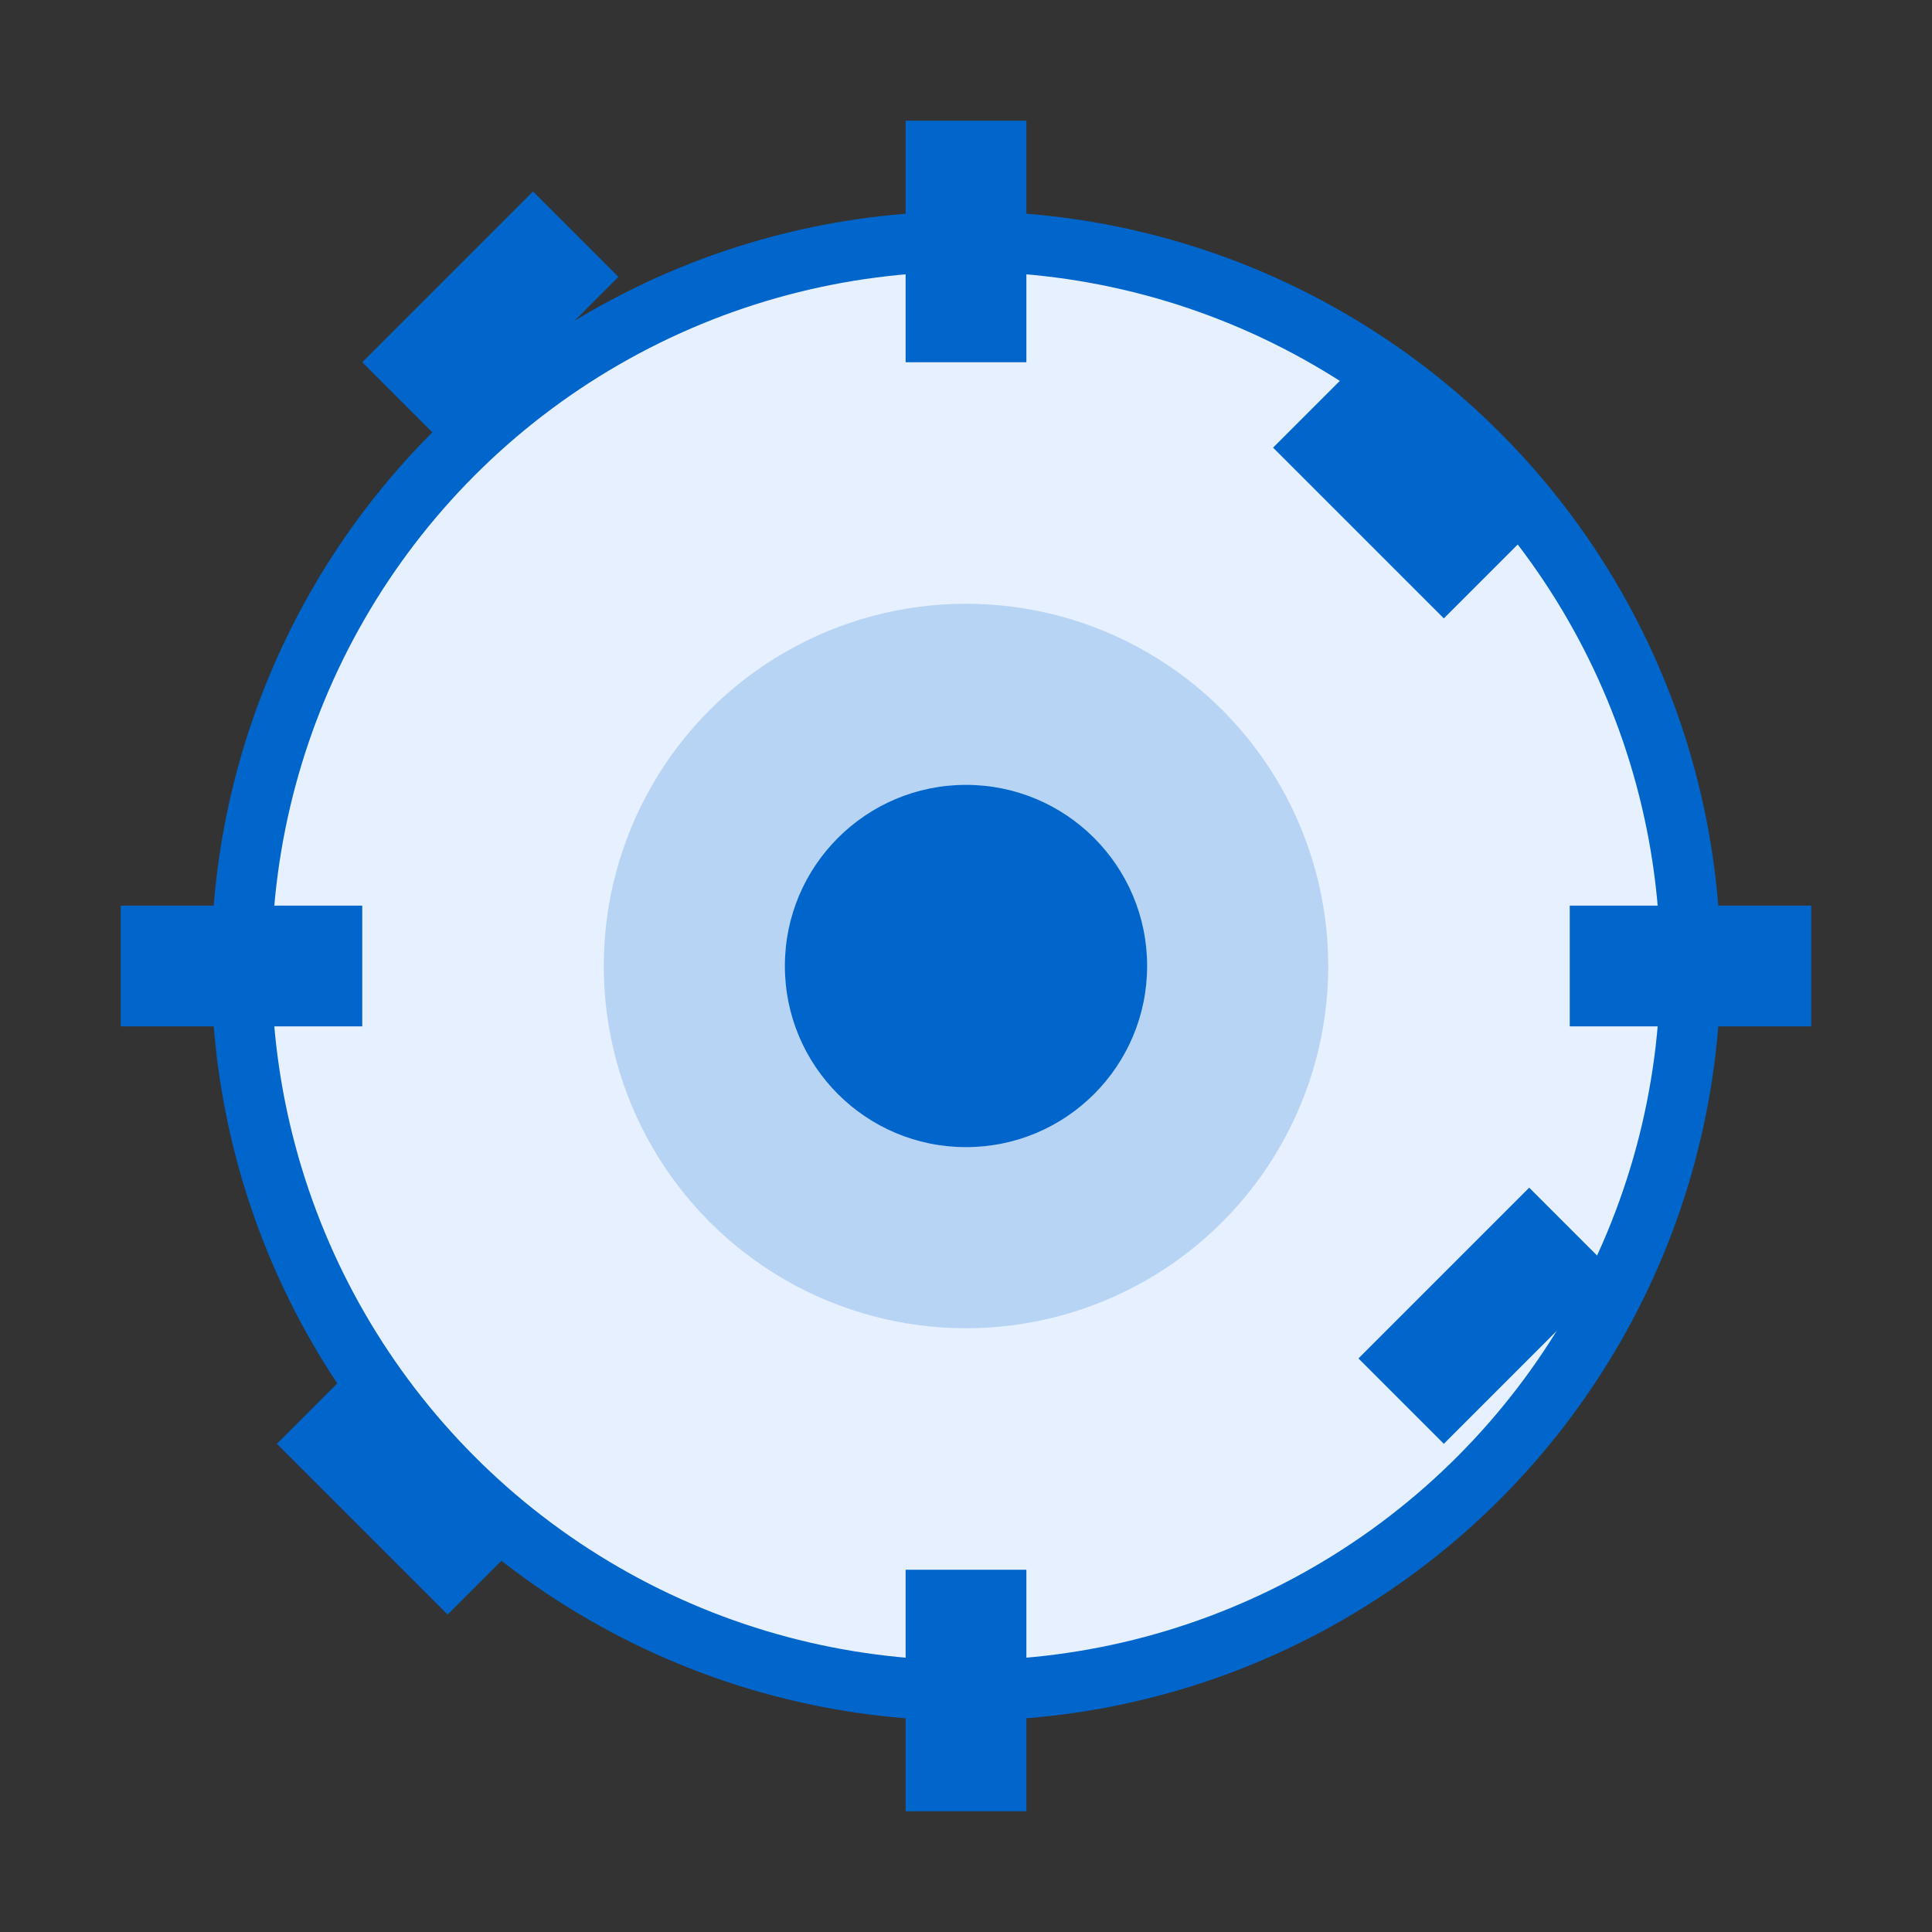 <?xml version="1.0" encoding="UTF-8"?>
<svg width="64" height="64" viewBox="0 0 64 64" fill="none" xmlns="http://www.w3.org/2000/svg">
    <rect x="0" y="0" width="64" height="64" fill="#333333" stroke="none"/>
    <!-- 齿轮外圈 -->
    <circle cx="32" cy="32" r="24" stroke="#0066CC" stroke-width="2" fill="#E6F0FF"/>
    
    <!-- 齿轮齿 -->
    <rect x="30" y="4" width="4" height="8" fill="#0066CC"/>
    <rect x="30" y="52" width="4" height="8" fill="#0066CC"/>
    <rect x="52" y="30" width="8" height="4" fill="#0066CC"/>
    <rect x="4" y="30" width="8" height="4" fill="#0066CC"/>
    
    <!-- 斜齿 -->
    <rect x="45" y="12" width="8" height="4" transform="rotate(45 45 12)" fill="#0066CC"/>
    <rect x="12" y="45" width="8" height="4" transform="rotate(45 12 45)" fill="#0066CC"/>
    <rect x="45" y="45" width="8" height="4" transform="rotate(-45 45 45)" fill="#0066CC"/>
    <rect x="12" y="12" width="8" height="4" transform="rotate(-45 12 12)" fill="#0066CC"/>
    
    <!-- 中心圆 -->
    <circle cx="32" cy="32" r="12" fill="#0066CC" opacity="0.2"/>
    <circle cx="32" cy="32" r="6" fill="#0066CC"/>
</svg> 